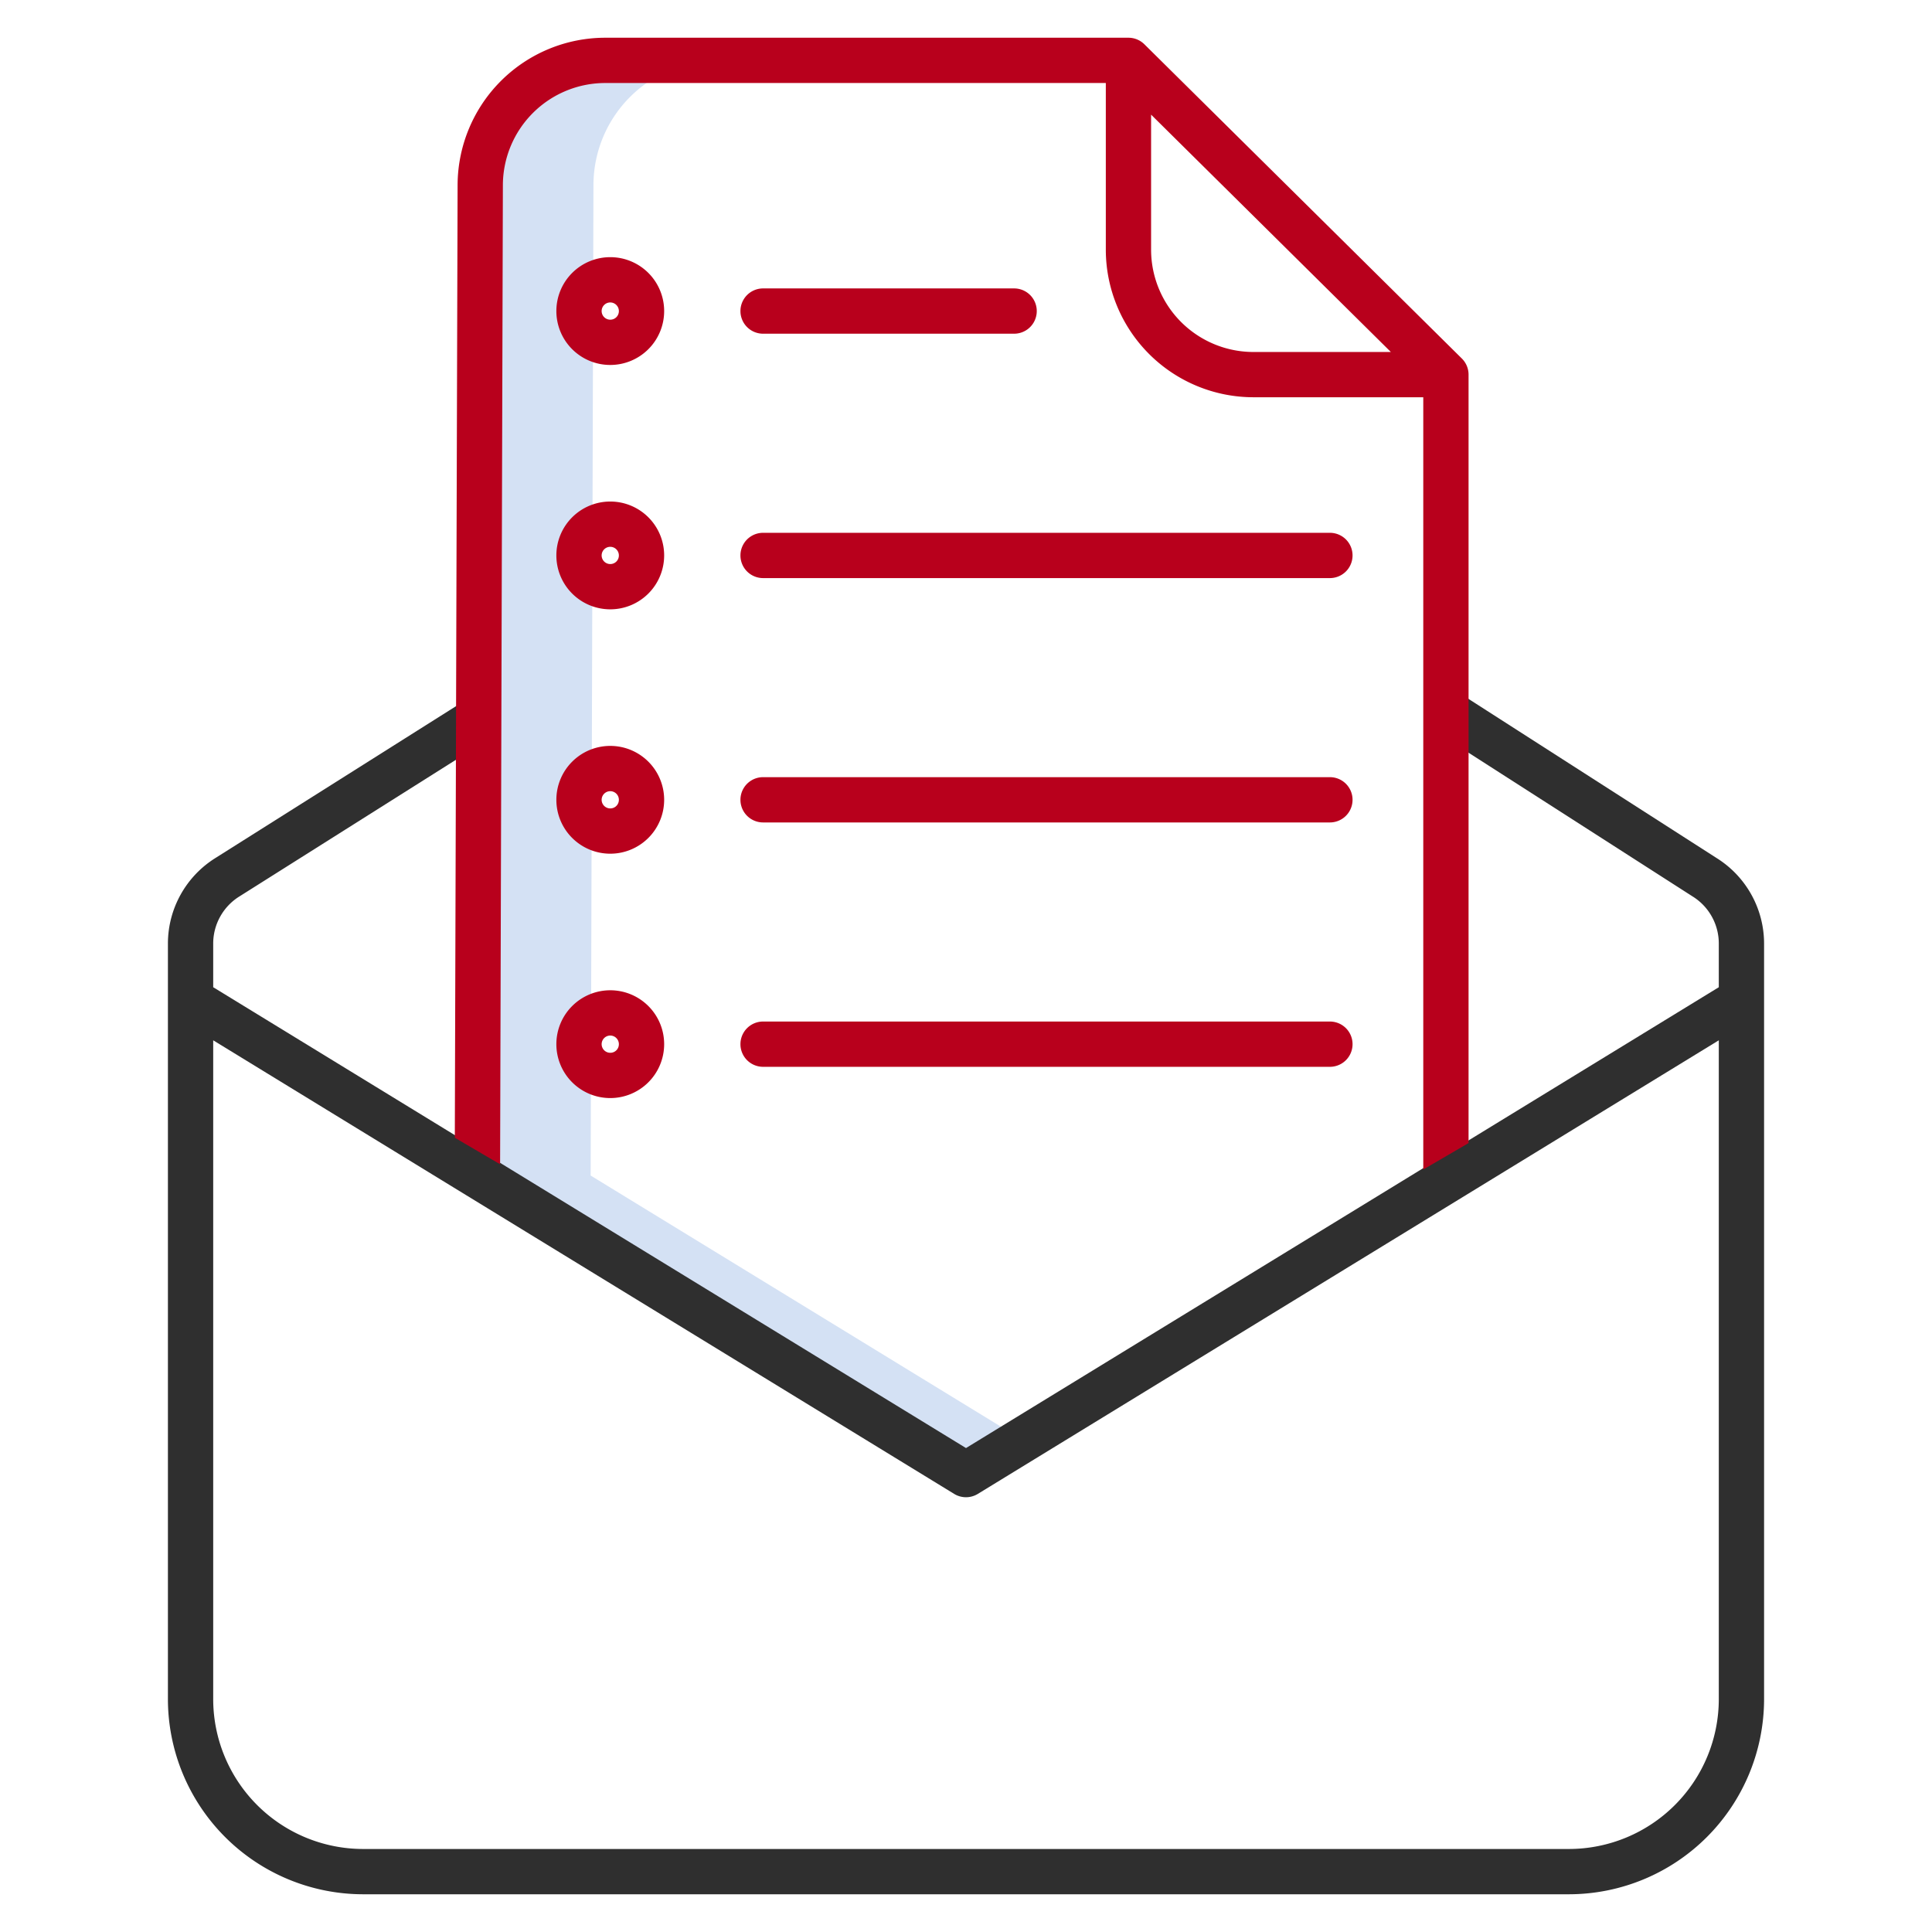 <svg id="Layer_1" height="512" viewBox="0 0 512 512" width="512" xmlns="http://www.w3.org/2000/svg" data-name="Layer 1"><path d="m156.53 311.531v-.01l.74-262.59a33.1 33.1 0 0 1 33.27-32.931h-30a33.1 33.1 0 0 0 -33.27 32.931l-.74 262.59v.01l129.47 79.25 15-9.182z" fill="#d4e1f4"/><g fill="#b8001c"><path d="m202.225 88.435h66.528a6 6 0 0 0 0-12h-66.528a6 6 0 1 0 0 12z"/><path d="m161.767 68.152a14.283 14.283 0 1 0 14.241 14.283 14.279 14.279 0 0 0 -14.241-14.283zm0 16.566a2.283 2.283 0 1 1 2.241-2.283 2.265 2.265 0 0 1 -2.241 2.283z"/><path d="m352.44 141.2h-150.215a6 6 0 0 0 0 12h150.215a6 6 0 0 0 0-12z"/><path d="m161.767 132.912a14.283 14.283 0 1 0 14.241 14.288 14.279 14.279 0 0 0 -14.241-14.288zm0 16.566a2.283 2.283 0 1 1 2.241-2.282 2.265 2.265 0 0 1 -2.241 2.282z"/><path d="m352.44 205.956h-150.215a6 6 0 0 0 0 12h150.215a6 6 0 0 0 0-12z"/><path d="m161.767 197.673a14.283 14.283 0 1 0 14.241 14.283 14.279 14.279 0 0 0 -14.241-14.283zm0 16.566a2.283 2.283 0 1 1 2.241-2.283 2.265 2.265 0 0 1 -2.241 2.283z"/><path d="m352.44 270.717h-150.215a6 6 0 0 0 0 12h150.215a6 6 0 0 0 0-12z"/><path d="m161.767 262.433a14.283 14.283 0 1 0 14.241 14.284 14.279 14.279 0 0 0 -14.241-14.284zm0 16.566a2.283 2.283 0 1 1 2.241-2.282 2.265 2.265 0 0 1 -2.241 2.283z"/></g><path d="m454.856 227.351-68.434-43.9-6.479 10.1 68.483 43.933.107.067a14.679 14.679 0 0 1 6.967 12.449v11.625l-199.5 122.125-199.5-122.127v-11.623a14.715 14.715 0 0 1 7.036-12.491l66.2-41.779-6.406-10.15-66.13 41.735a26.756 26.756 0 0 0 -12.7 22.685v200.255a51.764 51.764 0 0 0 51.667 51.745h319.666a51.764 51.764 0 0 0 51.667-51.745v-200.255a26.756 26.756 0 0 0 -12.644-22.649zm-39.023 262.649h-319.666a39.751 39.751 0 0 1 -39.667-39.745v-174.562l196.367 120.207a6.005 6.005 0 0 0 6.266 0l196.367-120.207v174.562a39.751 39.751 0 0 1 -39.667 39.745z" fill="#2f2f2f"/><path d="m303.273 11.736a6 6 0 0 0 -4.221-1.736h-138.51a39.146 39.146 0 0 0 -39.273 38.918l-.737 252.594 12 7.035.737-259.612a27.137 27.137 0 0 1 27.273-26.935h132.51v44.341a39.15 39.15 0 0 0 39.273 38.935h44.858v204.652l12-7v-203.652a6 6 0 0 0 -1.779-4.265zm1.779 54.6v-35.955l63.54 62.9h-36.267a27.137 27.137 0 0 1 -27.273-26.94z" fill="#b8001c"/></svg>